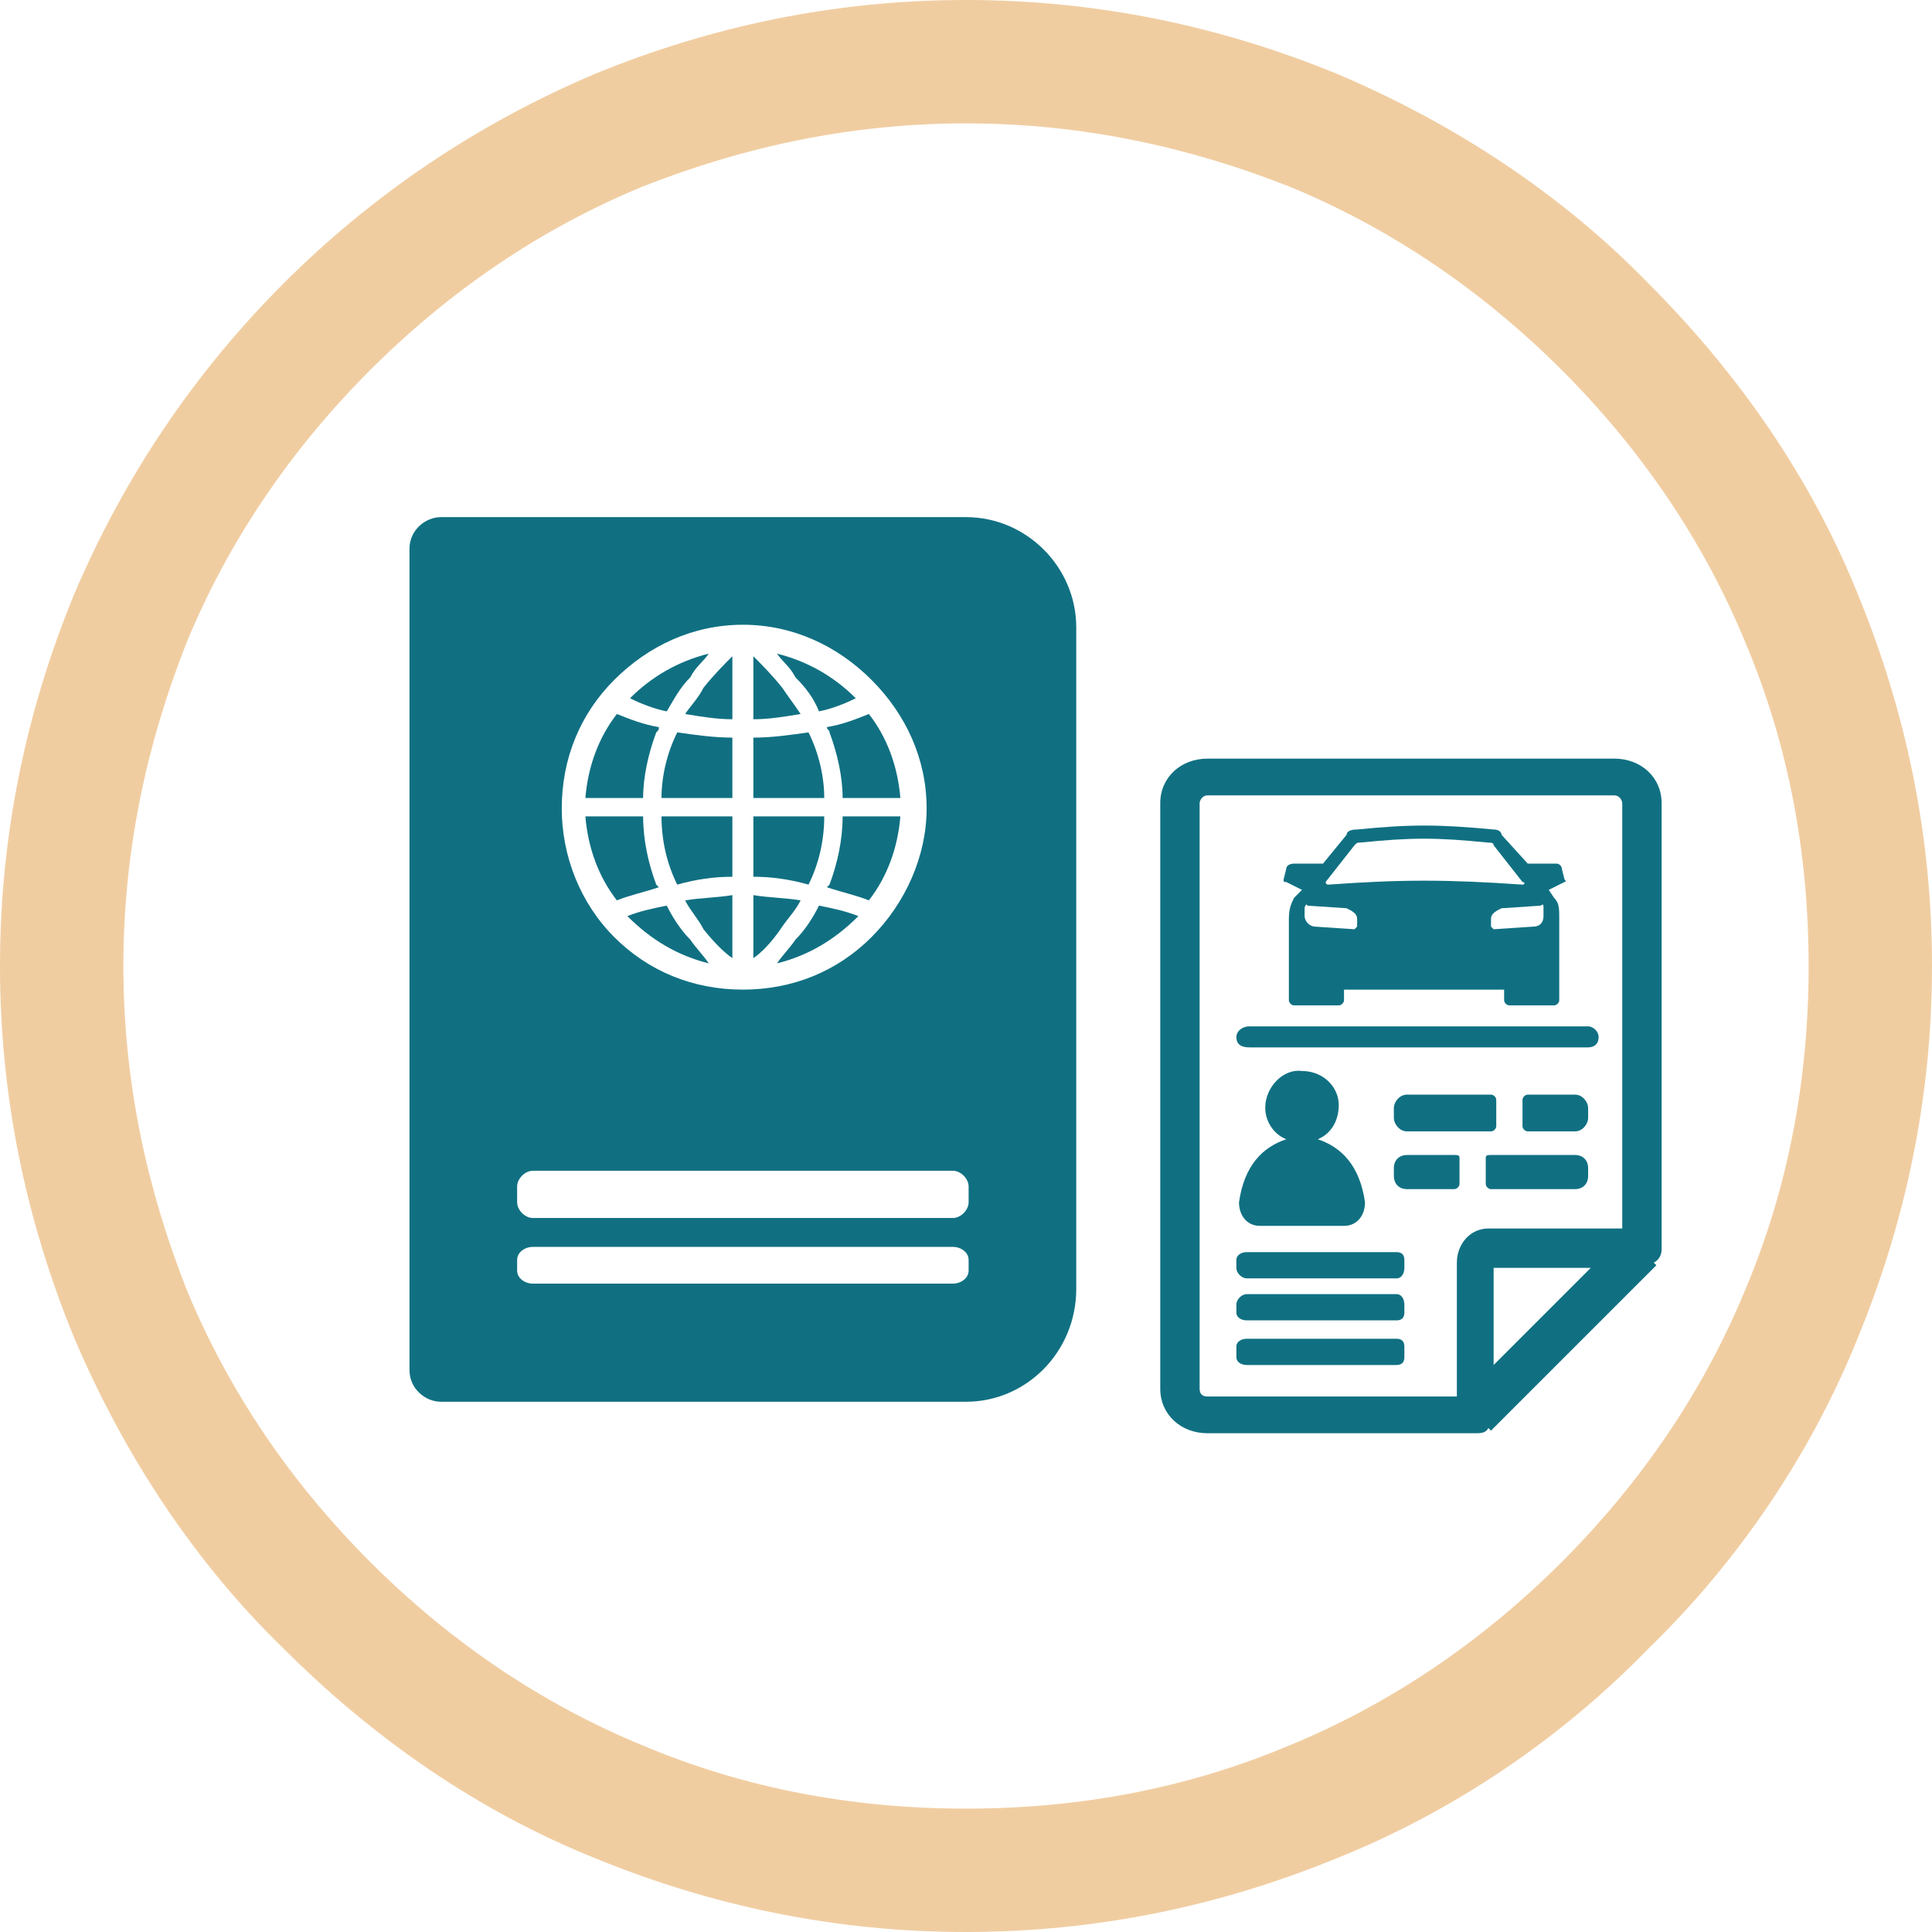 <?xml version="1.0" encoding="UTF-8"?>
<!DOCTYPE svg PUBLIC "-//W3C//DTD SVG 1.1//EN" "http://www.w3.org/Graphics/SVG/1.1/DTD/svg11.dtd">
<!-- Creator: CorelDRAW 2020 (64-Bit) -->
<svg xmlns="http://www.w3.org/2000/svg" xml:space="preserve" width="278px" height="278px" version="1.1" style="shape-rendering:geometricPrecision; text-rendering:geometricPrecision; image-rendering:optimizeQuality; fill-rule:evenodd; clip-rule:evenodd"
viewBox="0 0 7.36 7.36"
 xmlns:xlink="http://www.w3.org/1999/xlink"
 xmlns:xodm="http://www.corel.com/coreldraw/odm/2003">
 <defs>
  <style type="text/css">
   <![CDATA[
    .fil1 {fill:#107082}
    .fil0 {fill:#107082;fill-rule:nonzero}
    .fil2 {fill:#F0CDA1;fill-rule:nonzero}
   ]]>
  </style>
 </defs>
 <g id="Capa_x0020_1">
  <path class="fil0" d="M3.14 3.11l-0.27 0 0 0.23c0.07,0 0.14,0.01 0.21,0.03 0.04,-0.08 0.06,-0.17 0.06,-0.26z"/>
  <path class="fil0" d="M2.68 3.54c0.04,0.05 0.08,0.09 0.11,0.11l0 -0.24c-0.06,0.01 -0.12,0.01 -0.18,0.02 0.02,0.04 0.05,0.07 0.07,0.11z"/>
  <path class="fil0" d="M3.08 2.79c-0.07,0.01 -0.14,0.02 -0.21,0.02l0 0.23 0.27 0c0,-0.08 -0.02,-0.17 -0.06,-0.25z"/>
  <path class="fil0" d="M2.98 3.53c0.02,-0.03 0.05,-0.06 0.07,-0.1 -0.06,-0.01 -0.12,-0.01 -0.18,-0.02l0 0.24c0.03,-0.02 0.07,-0.06 0.11,-0.12z"/>
  <path class="fil0" d="M2.54 3.45c-0.05,0.01 -0.1,0.02 -0.15,0.04 0.09,0.09 0.19,0.15 0.31,0.18 -0.02,-0.03 -0.05,-0.06 -0.07,-0.09 -0.04,-0.04 -0.07,-0.09 -0.09,-0.13z"/>
  <path class="fil0" d="M3.03 3.58c-0.02,0.03 -0.05,0.06 -0.07,0.09 0.12,-0.03 0.22,-0.09 0.31,-0.18 -0.05,-0.02 -0.1,-0.03 -0.15,-0.04 -0.02,0.04 -0.05,0.09 -0.09,0.13z"/>
  <path class="fil0" d="M2.98 2.62c-0.04,-0.05 -0.08,-0.09 -0.11,-0.12l0 0.24c0.06,0 0.12,-0.01 0.18,-0.02 -0.02,-0.03 -0.05,-0.07 -0.07,-0.1z"/>
  <path class="fil0" d="M3.16 3.37c0,0 -0.01,0.01 -0.01,0.01 0.06,0.02 0.11,0.03 0.16,0.05 0.07,-0.09 0.11,-0.2 0.12,-0.32l-0.22 0c0,0.09 -0.02,0.18 -0.05,0.26z"/>
  <path class="fil0" d="M3.16 2.79c0.03,0.08 0.05,0.17 0.05,0.25l0.22 0c-0.01,-0.12 -0.05,-0.23 -0.12,-0.32 -0.05,0.02 -0.1,0.04 -0.16,0.05 0,0.01 0.01,0.01 0.01,0.02z"/>
  <path class="fil0" d="M3.12 2.71c0.05,-0.01 0.1,-0.03 0.14,-0.05 -0.08,-0.08 -0.18,-0.14 -0.3,-0.17 0.02,0.03 0.05,0.05 0.07,0.09 0.04,0.04 0.07,0.08 0.09,0.13z"/>
  <path class="fil0" d="M2.51 3.38c0,0 -0.01,-0.01 -0.01,-0.01 -0.03,-0.08 -0.05,-0.17 -0.05,-0.26l-0.22 0c0.01,0.12 0.05,0.23 0.12,0.32 0.05,-0.02 0.1,-0.03 0.16,-0.05z"/>
  <path class="fil0" d="M3.69 4.58c0,0.03 -0.03,0.06 -0.06,0.06l-1.6 0c-0.03,0 -0.06,-0.03 -0.06,-0.06l0 -0.06c0,-0.03 0.03,-0.06 0.06,-0.06l1.6 0c0.03,0 0.06,0.03 0.06,0.06l0 0.06zm0 0.26c0,0.03 -0.03,0.05 -0.06,0.05l-1.6 0c-0.03,0 -0.06,-0.02 -0.06,-0.05l0 -0.04c0,-0.03 0.03,-0.05 0.06,-0.05l1.6 0c0.03,0 0.06,0.02 0.06,0.05l0 0.04zm-1.35 -2.25c0.13,-0.13 0.3,-0.21 0.49,-0.21 0.19,0 0.36,0.08 0.49,0.21 0.13,0.13 0.21,0.3 0.21,0.49 0,0.18 -0.08,0.36 -0.21,0.49 -0.13,0.13 -0.3,0.2 -0.49,0.2 -0.19,0 -0.36,-0.07 -0.49,-0.2 -0.13,-0.13 -0.2,-0.31 -0.2,-0.49 0,-0.19 0.07,-0.36 0.2,-0.49zm1.34 -0.62l-2 0c-0.06,0 -0.12,0.05 -0.12,0.12l0 3.13c0,0.07 0.06,0.12 0.12,0.12l2 0c0.23,0 0.42,-0.19 0.42,-0.43l0 -2.52c0,-0.23 -0.19,-0.42 -0.42,-0.42z"/>
  <path class="fil0" d="M2.5 2.79c0.01,-0.01 0.01,-0.01 0.01,-0.02 -0.06,-0.01 -0.11,-0.03 -0.16,-0.05 -0.07,0.09 -0.11,0.2 -0.12,0.32l0.22 0c0,-0.08 0.02,-0.17 0.05,-0.25z"/>
  <path class="fil0" d="M2.63 2.58c0.02,-0.04 0.05,-0.06 0.07,-0.09 -0.12,0.03 -0.22,0.09 -0.3,0.17 0.04,0.02 0.09,0.04 0.14,0.05 0.03,-0.05 0.05,-0.09 0.09,-0.13z"/>
  <path class="fil0" d="M2.58 3.37c0.07,-0.02 0.14,-0.03 0.21,-0.03l0 -0.23 -0.27 0c0,0.09 0.02,0.18 0.06,0.26z"/>
  <path class="fil0" d="M2.61 2.72c0.06,0.01 0.12,0.02 0.18,0.02l0 -0.24c-0.03,0.03 -0.07,0.07 -0.11,0.12 -0.02,0.04 -0.05,0.07 -0.07,0.1z"/>
  <path class="fil0" d="M2.52 3.04l0.27 0 0 -0.23c-0.07,0 -0.14,-0.01 -0.21,-0.02 -0.04,0.08 -0.06,0.17 -0.06,0.25z"/>
  <g id="_2442627806896">
   <path class="fil0" d="M4.72 4.58c0,0.05 0.03,0.09 0.08,0.09l0.32 0c0.05,0 0.08,-0.04 0.08,-0.09 -0.02,-0.14 -0.09,-0.21 -0.18,-0.24 0.05,-0.02 0.08,-0.07 0.08,-0.13 0,-0.07 -0.06,-0.13 -0.14,-0.13 -0.07,-0.01 -0.14,0.06 -0.14,0.14 0,0.05 0.03,0.1 0.08,0.12 -0.09,0.03 -0.16,0.1 -0.18,0.24z"/>
   <path class="fil0" d="M5.7 4.29l0 -0.1c0,-0.01 -0.01,-0.02 -0.02,-0.02l-0.32 0c-0.03,0 -0.05,0.03 -0.05,0.05l0 0.04c0,0.02 0.02,0.05 0.05,0.05l0.32 0c0.01,0 0.02,-0.01 0.02,-0.02z"/>
   <path class="fil0" d="M6 4.17l-0.18 0c-0.01,0 -0.02,0.01 -0.02,0.02l0 0.1c0,0.01 0.01,0.02 0.02,0.02l0.18 0c0.03,0 0.05,-0.03 0.05,-0.05l0 -0.04c0,-0.02 -0.02,-0.05 -0.05,-0.05z"/>
   <path class="fil0" d="M6 4.4l-0.32 0c-0.01,0 -0.02,0 -0.02,0.01l0 0.1c0,0.01 0.01,0.02 0.02,0.02l0.32 0c0.03,0 0.05,-0.02 0.05,-0.05l0 -0.03c0,-0.03 -0.02,-0.05 -0.05,-0.05z"/>
   <path class="fil0" d="M5.54 4.4l-0.18 0c-0.03,0 -0.05,0.02 -0.05,0.05l0 0.03c0,0.03 0.02,0.05 0.05,0.05l0.18 0c0.01,0 0.02,-0.01 0.02,-0.02l0 -0.1c0,-0.01 -0.01,-0.01 -0.02,-0.01z"/>
   <path class="fil0" d="M4.76 3.99l1.29 0c0.02,0 0.04,-0.01 0.04,-0.04 0,-0.02 -0.02,-0.04 -0.04,-0.04l-1.29 0c-0.03,0 -0.05,0.02 -0.05,0.04 0,0.03 0.02,0.04 0.05,0.04z"/>
   <path class="fil0" d="M6.06 4.83l-0.37 0.37 0 -0.37 0.37 0zm-0.51 0.49l-0.95 0c-0.02,0 -0.03,-0.01 -0.03,-0.03l0 -2.23c0,-0.01 0.01,-0.03 0.03,-0.03l1.55 0c0.02,0 0.03,0.02 0.03,0.03l0 1.62 -0.51 0c-0.07,0 -0.12,0.06 -0.12,0.13l0 0.51zm0.78 -2.26c0,-0.1 -0.08,-0.17 -0.18,-0.17l-1.55 0c-0.1,0 -0.18,0.07 -0.18,0.17l0 2.23c0,0.1 0.08,0.17 0.18,0.17l1.02 0c0.02,0 0.04,0 0.05,-0.02l0.01 0.01 0.63 -0.63 -0.01 -0.01c0.02,-0.01 0.03,-0.03 0.03,-0.05l0 -1.7z"/>
   <path class="fil0" d="M5.32 4.77l-0.57 0c-0.02,0 -0.04,0.01 -0.04,0.03l0 0.03c0,0.02 0.02,0.04 0.04,0.04l0.57 0c0.02,0 0.03,-0.02 0.03,-0.04l0 -0.03c0,-0.02 -0.01,-0.03 -0.03,-0.03z"/>
   <path class="fil0" d="M5.32 4.93l-0.57 0c-0.02,0 -0.04,0.02 -0.04,0.04l0 0.03c0,0.02 0.02,0.03 0.04,0.03l0.57 0c0.02,0 0.03,-0.01 0.03,-0.03l0 -0.03c0,-0.02 -0.01,-0.04 -0.03,-0.04z"/>
   <path class="fil0" d="M5.32 5.1l-0.57 0c-0.02,0 -0.04,0.01 -0.04,0.03l0 0.04c0,0.02 0.02,0.03 0.04,0.03l0.57 0c0.02,0 0.03,-0.01 0.03,-0.03l0 -0.04c0,-0.02 -0.01,-0.03 -0.03,-0.03z"/>
   <path class="fil1" d="M5.17 3.16c-0.03,0 -0.04,0.01 -0.04,0.02l-0.09 0.11 -0.11 0c-0.02,0 -0.03,0.01 -0.03,0.02l-0.01 0.04c0,0.01 0,0.01 0.01,0.01l0.06 0.03 -0.03 0.03c-0.01,0.02 -0.02,0.04 -0.02,0.08l0 0.31c0,0.01 0.01,0.02 0.02,0.02l0.17 0c0.01,0 0.02,-0.01 0.02,-0.02l0 -0.04 0.61 0 0 0.04c0,0.01 0.01,0.02 0.02,0.02l0.17 0c0.01,0 0.02,-0.01 0.02,-0.02l0 -0.31c0,-0.04 0,-0.06 -0.02,-0.08l-0.02 -0.03 0.06 -0.03c0,0 0.01,0 0,-0.01l-0.01 -0.04c0,-0.01 -0.01,-0.02 -0.02,-0.02l-0.11 0 -0.1 -0.11c0,-0.01 -0.01,-0.02 -0.03,-0.02 -0.21,-0.02 -0.32,-0.02 -0.52,0l0 0zm-0.19 0.29l0.15 0.01c0.02,0.01 0.04,0.02 0.04,0.04l0 0.03c0,0 -0.01,0.01 -0.01,0.01l-0.15 -0.01c-0.02,0 -0.04,-0.02 -0.04,-0.04l0 -0.03c0,-0.01 0.01,-0.02 0.01,-0.01l0 0zm0.89 0l-0.15 0.01c-0.02,0.01 -0.04,0.02 -0.04,0.04l0 0.03c0,0 0.01,0.01 0.01,0.01l0.15 -0.01c0.03,0 0.04,-0.02 0.04,-0.04l0 -0.03c0,-0.01 0,-0.02 -0.01,-0.01l0 0zm-0.81 -0.08c-0.01,0 -0.01,-0.01 -0.01,-0.01l0.11 -0.14c0.01,-0.01 0.01,-0.01 0.02,-0.01 0.2,-0.02 0.29,-0.02 0.49,0 0.01,0 0.02,0 0.02,0.01l0.11 0.14c0.01,0 0.01,0.01 0,0.01 -0.29,-0.02 -0.46,-0.02 -0.74,0l0 0z"/>
  </g>
  <path class="fil2" d="M3.68 0c0.5,0 0.97,0.1 1.41,0.28 0.45,0.19 0.86,0.46 1.19,0.8 0.34,0.34 0.62,0.74 0.8,1.19 0.18,0.44 0.28,0.91 0.28,1.41 0,0.5 -0.1,0.97 -0.28,1.41 -0.18,0.45 -0.46,0.86 -0.8,1.19 -0.33,0.34 -0.74,0.62 -1.19,0.8 -0.44,0.18 -0.91,0.28 -1.41,0.28 -0.5,0 -0.97,-0.1 -1.41,-0.28 -0.45,-0.18 -0.85,-0.46 -1.19,-0.8 -0.34,-0.33 -0.61,-0.74 -0.8,-1.19 -0.18,-0.44 -0.28,-0.91 -0.28,-1.41 0,-0.5 0.1,-0.97 0.28,-1.41 0.19,-0.45 0.46,-0.85 0.8,-1.19 0.34,-0.34 0.74,-0.61 1.19,-0.8 0.44,-0.18 0.91,-0.28 1.41,-0.28zm1.23 0.71c-0.38,-0.15 -0.79,-0.24 -1.23,-0.24 -0.44,0 -0.85,0.09 -1.23,0.24 -0.39,0.16 -0.74,0.4 -1.04,0.7 -0.3,0.3 -0.54,0.65 -0.7,1.04 -0.15,0.38 -0.24,0.79 -0.24,1.23 0,0.44 0.09,0.85 0.24,1.23 0.16,0.39 0.4,0.74 0.7,1.04 0.3,0.3 0.65,0.54 1.04,0.7 0.38,0.16 0.79,0.24 1.23,0.24 0.44,0 0.85,-0.08 1.23,-0.24 0.39,-0.16 0.74,-0.4 1.04,-0.7 0.3,-0.3 0.54,-0.65 0.7,-1.04 0.16,-0.38 0.24,-0.79 0.24,-1.23 0,-0.44 -0.08,-0.85 -0.24,-1.23 -0.16,-0.39 -0.4,-0.74 -0.7,-1.04 -0.3,-0.3 -0.65,-0.54 -1.04,-0.7z"/>
 </g>
</svg>
